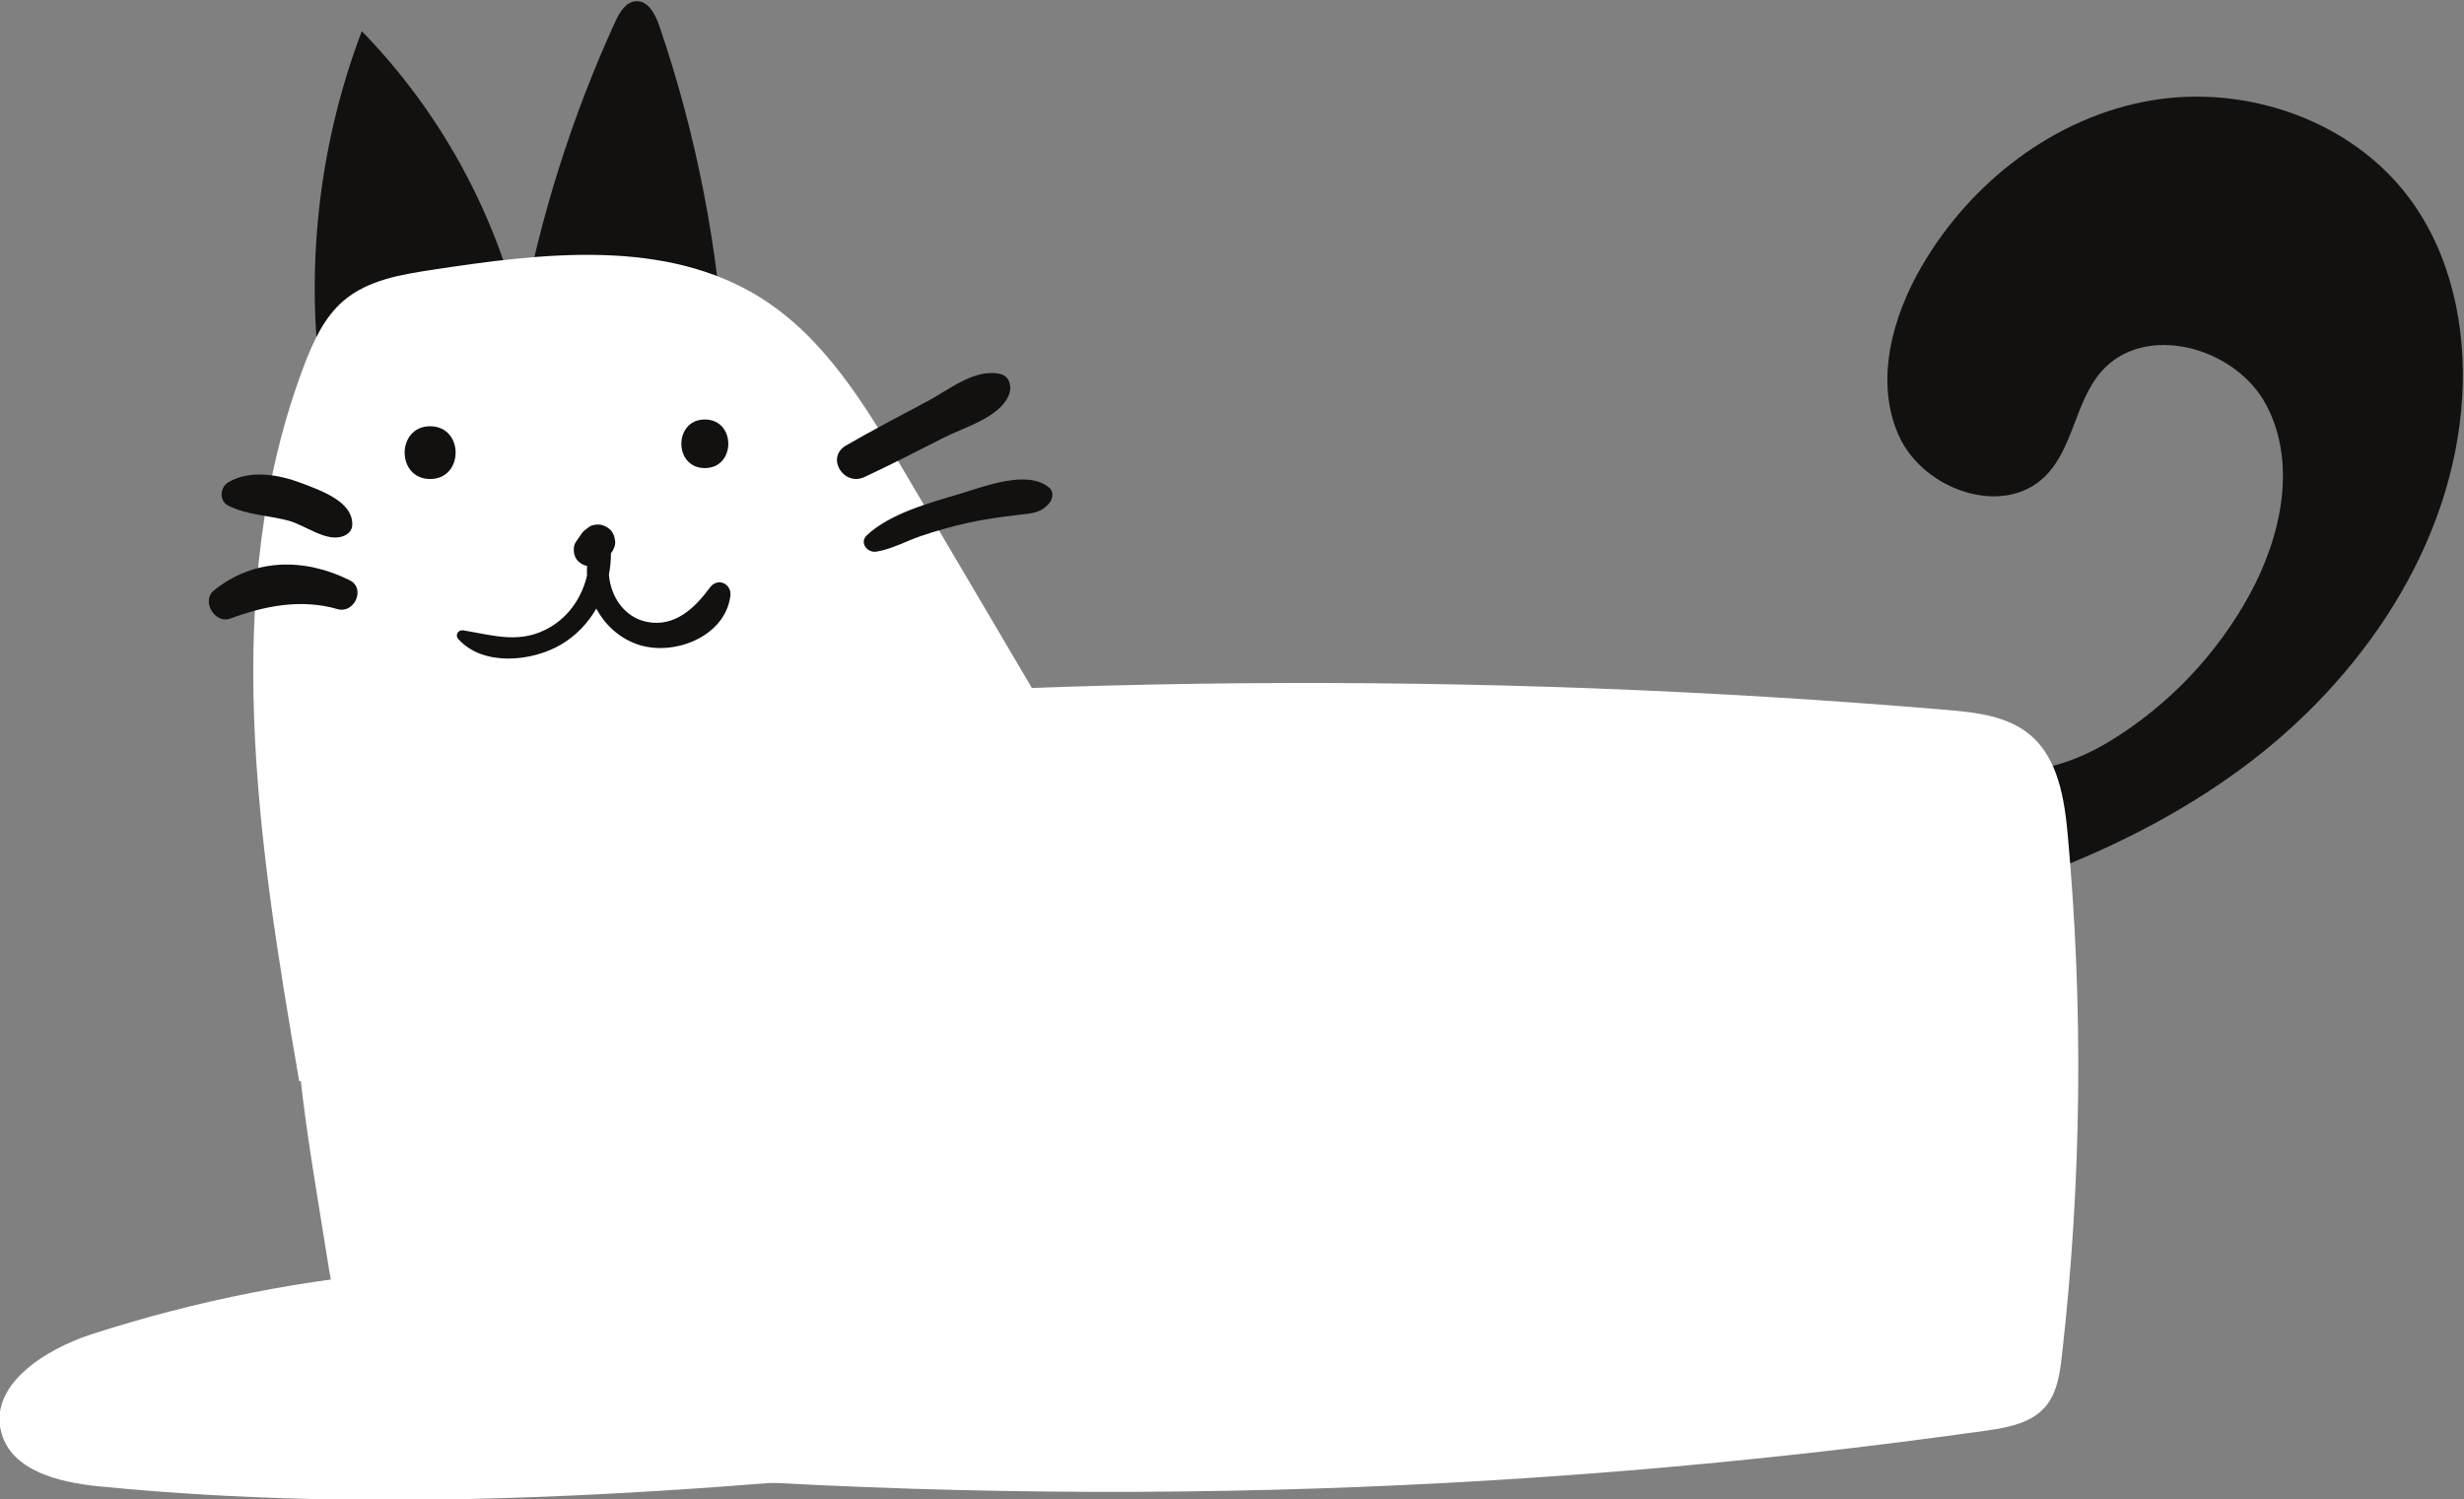 <?xml version="1.0" encoding="UTF-8" standalone="no"?>
<!-- Created with Inkscape (http://www.inkscape.org/) -->

<svg
   xmlns:dc="http://purl.org/dc/elements/1.1/"
   xmlns:cc="http://creativecommons.org/ns#"
   xmlns:rdf="http://www.w3.org/1999/02/22-rdf-syntax-ns#"
   xmlns:svg="http://www.w3.org/2000/svg"
   xmlns="http://www.w3.org/2000/svg"
   xmlns:sodipodi="http://sodipodi.sourceforge.net/DTD/sodipodi-0.dtd"
   xmlns:inkscape="http://www.inkscape.org/namespaces/inkscape"
   version="1.1"
   id="svg2"
   xml:space="preserve"
   width="743.996"
   height="452.668"
   viewBox="0 0 743.996 452.668"
   sodipodi:docname="11.svg"
   inkscape:version="0.92.4 5da689c313, 2019-01-14"><rect x="0" y="0" width="743.996" height="452.668" fill="#808080" stroke="none"/><defs
     id="defs6" /><sodipodi:namedview
     pagecolor="#ffffff"
     bordercolor="#666666"
     borderopacity="1"
     objecttolerance="10"
     gridtolerance="10"
     guidetolerance="10"
     inkscape:pageopacity="0"
     inkscape:pageshadow="2"
     inkscape:window-width="1920"
     inkscape:window-height="1050"
     id="namedview4"
     showgrid="false"
     inkscape:zoom="0.64163563"
     inkscape:cx="205.70232"
     inkscape:cy="18.181278"
     inkscape:window-x="0"
     inkscape:window-y="0"
     inkscape:window-maximized="1"
     inkscape:current-layer="g12" /><g
     id="g10"
     inkscape:groupmode="layer"
     inkscape:label="ink_ext_XXXXXX"
     transform="matrix(1.333,0,0,-1.333,-624,1420.631)"><g
       id="g12"
       transform="scale(0.1)"><path
         d="m 5405.46,9811.71 c -31.11,260.99 1.87,529.39 95.26,774.99 176.57,-180.7 302.63,-410.3 360.43,-656.23 42.97,233.53 114.89,461.73 213.62,677.63 9.71,21.3 24.08,45.5 47.42,46.6 27.34,1.2 43.47,-29.6 52.32,-55.5 84.37,-246.9 134.62,-505.5 148.87,-766.13 l -917.92,-21.36"
         style="fill:#121110;fill-opacity:1;fill-rule:nonzero;stroke:none"
         id="path14"
         inkscape:connector-curvature="0" /><path
         d="m 9142.52,8945.4 c 93.48,-63.99 222.53,-25.42 319.13,33.74 131.31,80.42 241.06,195.69 314.95,330.78 72.05,131.74 108.24,297.79 37.83,430.42 -70.41,132.62 -277.93,187.97 -375.06,73.46 -57.7,-68.01 -61.99,-171.39 -124.94,-234.57 -95.04,-95.38 -276.04,-32.24 -331.68,90.37 -55.62,122.61 -16.02,268.73 51.72,385.1 110.81,190.3 301.41,337.8 518.49,375 217.08,37.3 455.94,-45.5 586.84,-222.6 93.8,-126.9 128,-290.83 118.7,-448.31 -19.7,-336.56 -228.2,-642.11 -499.62,-842.04 -271.45,-199.95 -600.57,-306.36 -930.24,-376.96 l 313.88,405.61"
         style="fill:#121110;fill-opacity:1;fill-rule:nonzero;stroke:none"
         id="path16"
         inkscape:connector-curvature="0" /><path
         d="m 5422.6,7805.59 c 20.47,-129.86 52.02,-268.3 149.79,-356.18 96.67,-86.9 235.48,-104.21 364.95,-115.73 1078.8,-95.97 2168.56,-68.18 3241.06,82.66 49.44,6.95 103.35,16.53 135.86,54.43 26.52,30.92 32.66,73.92 37.28,114.4 44.6,390.76 49.2,786.08 13.7,1177.78 -7.58,83.81 -21.46,176.15 -86.06,230.09 -51.28,42.81 -122.34,50.61 -188.91,56.23 -1063.98,89.78 -2136.31,80.38 -3198.58,-28.03 -694.3,-70.86 -557.03,-657.63 -469.09,-1215.65"
         style="fill:#ffffff;fill-opacity:1;fill-rule:nonzero;stroke:none"
         id="path42"
         inkscape:connector-curvature="0" /><path
         d="m 5359,8207.61 c -92.96,539.82 -183.35,1110.53 11.27,1622.56 20.62,54.23 45.72,109.25 90.01,146.71 54.3,45.92 128.52,58.42 198.81,69.12 252.55,38.6 530.36,72.3 746.46,-63.94 143.88,-90.72 235.53,-242.8 321.91,-389.33 149.2,-253.07 298.4,-506.14 447.6,-759.21 L 5359,8207.61"
         style="fill:#ffffff;fill-opacity:1;fill-rule:nonzero;stroke:none"
         id="path44"
         inkscape:connector-curvature="0" /><path
         d="m 6277.73,9707.14 c -70.83,0 -70.94,-110.08 0,-110.08 70.83,0 70.95,110.08 0,110.08"
         style="fill:#121110;fill-opacity:1;fill-rule:nonzero;stroke:none"
         id="path46"
         inkscape:connector-curvature="0" /><path
         d="m 5655.52,9691.78 c -76.89,0 -77.01,-119.49 0,-119.49 76.88,0 77.01,119.49 0,119.49"
         style="fill:#121110;fill-opacity:1;fill-rule:nonzero;stroke:none"
         id="path48"
         inkscape:connector-curvature="0" /><path
         d="m 6289.11,9326.26 c -33.95,-46.46 -79.85,-90.21 -142.68,-77.59 -51.37,10.31 -82.2,57.8 -85.96,107.08 3.06,15.92 4.65,32.19 4.62,48.57 1.45,2.01 2.87,4.04 4.28,5.88 1.31,3.12 2.63,6.24 3.95,9.36 1.63,5.21 1.87,10.42 0.7,15.63 -1.11,8.22 -4.48,16.72 -10.78,22.49 -5,4.6 -10.83,7.99 -17.29,10.08 -8.3,2.69 -22.99,1.56 -30.19,-3.95 -4.03,-3.08 -9.03,-6.23 -12.48,-9.61 -3.7,-3.63 -6.51,-8.27 -9.46,-12.56 -2.77,-4.04 -5.53,-8.08 -8.29,-12.12 -4.49,-6.55 -5.32,-15.54 -4.3,-23.09 1.02,-7.6 4.14,-15.46 9.96,-20.8 4.62,-4.25 10.01,-7.38 15.98,-9.31 1.14,-0.37 2.53,-0.48 3.83,-0.69 -0.5,-7.31 -0.48,-14.59 -0.08,-21.85 -11.05,-47.5 -38.88,-90.18 -82.17,-116.29 -66.81,-40.27 -127.94,-19.77 -198.01,-8.05 -11.46,1.92 -19.66,-10.45 -11.44,-19.65 55.76,-62.47 167.05,-51.36 232.9,-12.41 33.94,20.08 60.72,48.45 79.72,81.38 19.2,-35.99 50.47,-65.49 91.02,-80.29 81.27,-29.66 199.95,15.11 212.6,108.22 3.86,28.44 -28.71,43.82 -46.43,19.57"
         style="fill:#121110;fill-opacity:1;fill-rule:nonzero;stroke:none"
         id="path50"
         inkscape:connector-curvature="0" /><path
         d="m 6946.01,9810.45 c -57.96,12.27 -114.8,-35.97 -164.41,-62.2 -61.71,-32.64 -123.32,-65.16 -183.88,-99.91 -46.92,-26.93 -5.75,-93.78 41.79,-71.49 60.31,28.27 119.52,58.48 178.83,88.81 46.61,23.83 125.83,45.25 147.63,95.72 7.92,18.36 3.29,44.15 -19.96,49.07"
         style="fill:#121110;fill-opacity:1;fill-rule:nonzero;stroke:none"
         id="path52"
         inkscape:connector-curvature="0" /><path
         d="m 7057.82,9552.65 c -49.88,42.06 -148.33,2.03 -204.41,-14.54 -66.83,-19.74 -157.63,-44.68 -208.8,-93.43 -17.42,-16.6 1.31,-40.17 21.5,-36.96 35.02,5.58 67.65,24.04 101.3,35.48 34.14,11.6 68.92,21.36 104.09,29.3 38.12,8.61 76.11,13.74 114.86,18.34 28.8,3.42 51.76,3.13 71.46,26.55 8.1,9.62 11,25.99 0,35.26"
         style="fill:#121110;fill-opacity:1;fill-rule:nonzero;stroke:none"
         id="path54"
         inkscape:connector-curvature="0" /><path
         d="m 5366.14,9562.22 c -51.29,19.86 -118.32,32.17 -168.01,2.52 -18.75,-11.18 -21,-42.2 0,-52.8 41.88,-21.14 91.49,-22.08 136.55,-34 37.93,-10.03 86.55,-50.35 125.12,-34.67 11.22,4.57 18.99,12.75 19.34,25.41 1.49,52.92 -71.7,77.55 -113,93.54"
         style="fill:#121110;fill-opacity:1;fill-rule:nonzero;stroke:none"
         id="path56"
         inkscape:connector-curvature="0" /><path
         d="m 5473.34,9342.93 c -102.51,51.12 -216.7,50.41 -307.68,-23.11 -29.26,-23.66 2.27,-76.62 37.08,-63.69 78.46,29.14 161.01,45.16 243.05,21.45 38.13,-11.01 64.44,46.95 27.55,65.35"
         style="fill:#121110;fill-opacity:1;fill-rule:nonzero;stroke:none"
         id="path58"
         inkscape:connector-curvature="0" /><path
         d="m 5624.29,7779.66 c -249.63,-18.92 -496.99,-67.57 -735.18,-144.6 -107.06,-34.62 -235.31,-116.43 -204.44,-224.64 24.37,-85.4 131.02,-111.09 219.39,-119.89 752.6,-74.89 1511.12,0.94 2263.62,76.73 l -1543.39,412.4"
         style="fill:#ffffff;fill-opacity:1;fill-rule:nonzero;stroke:none"
         id="path60"
         inkscape:connector-curvature="0" /></g></g></svg>